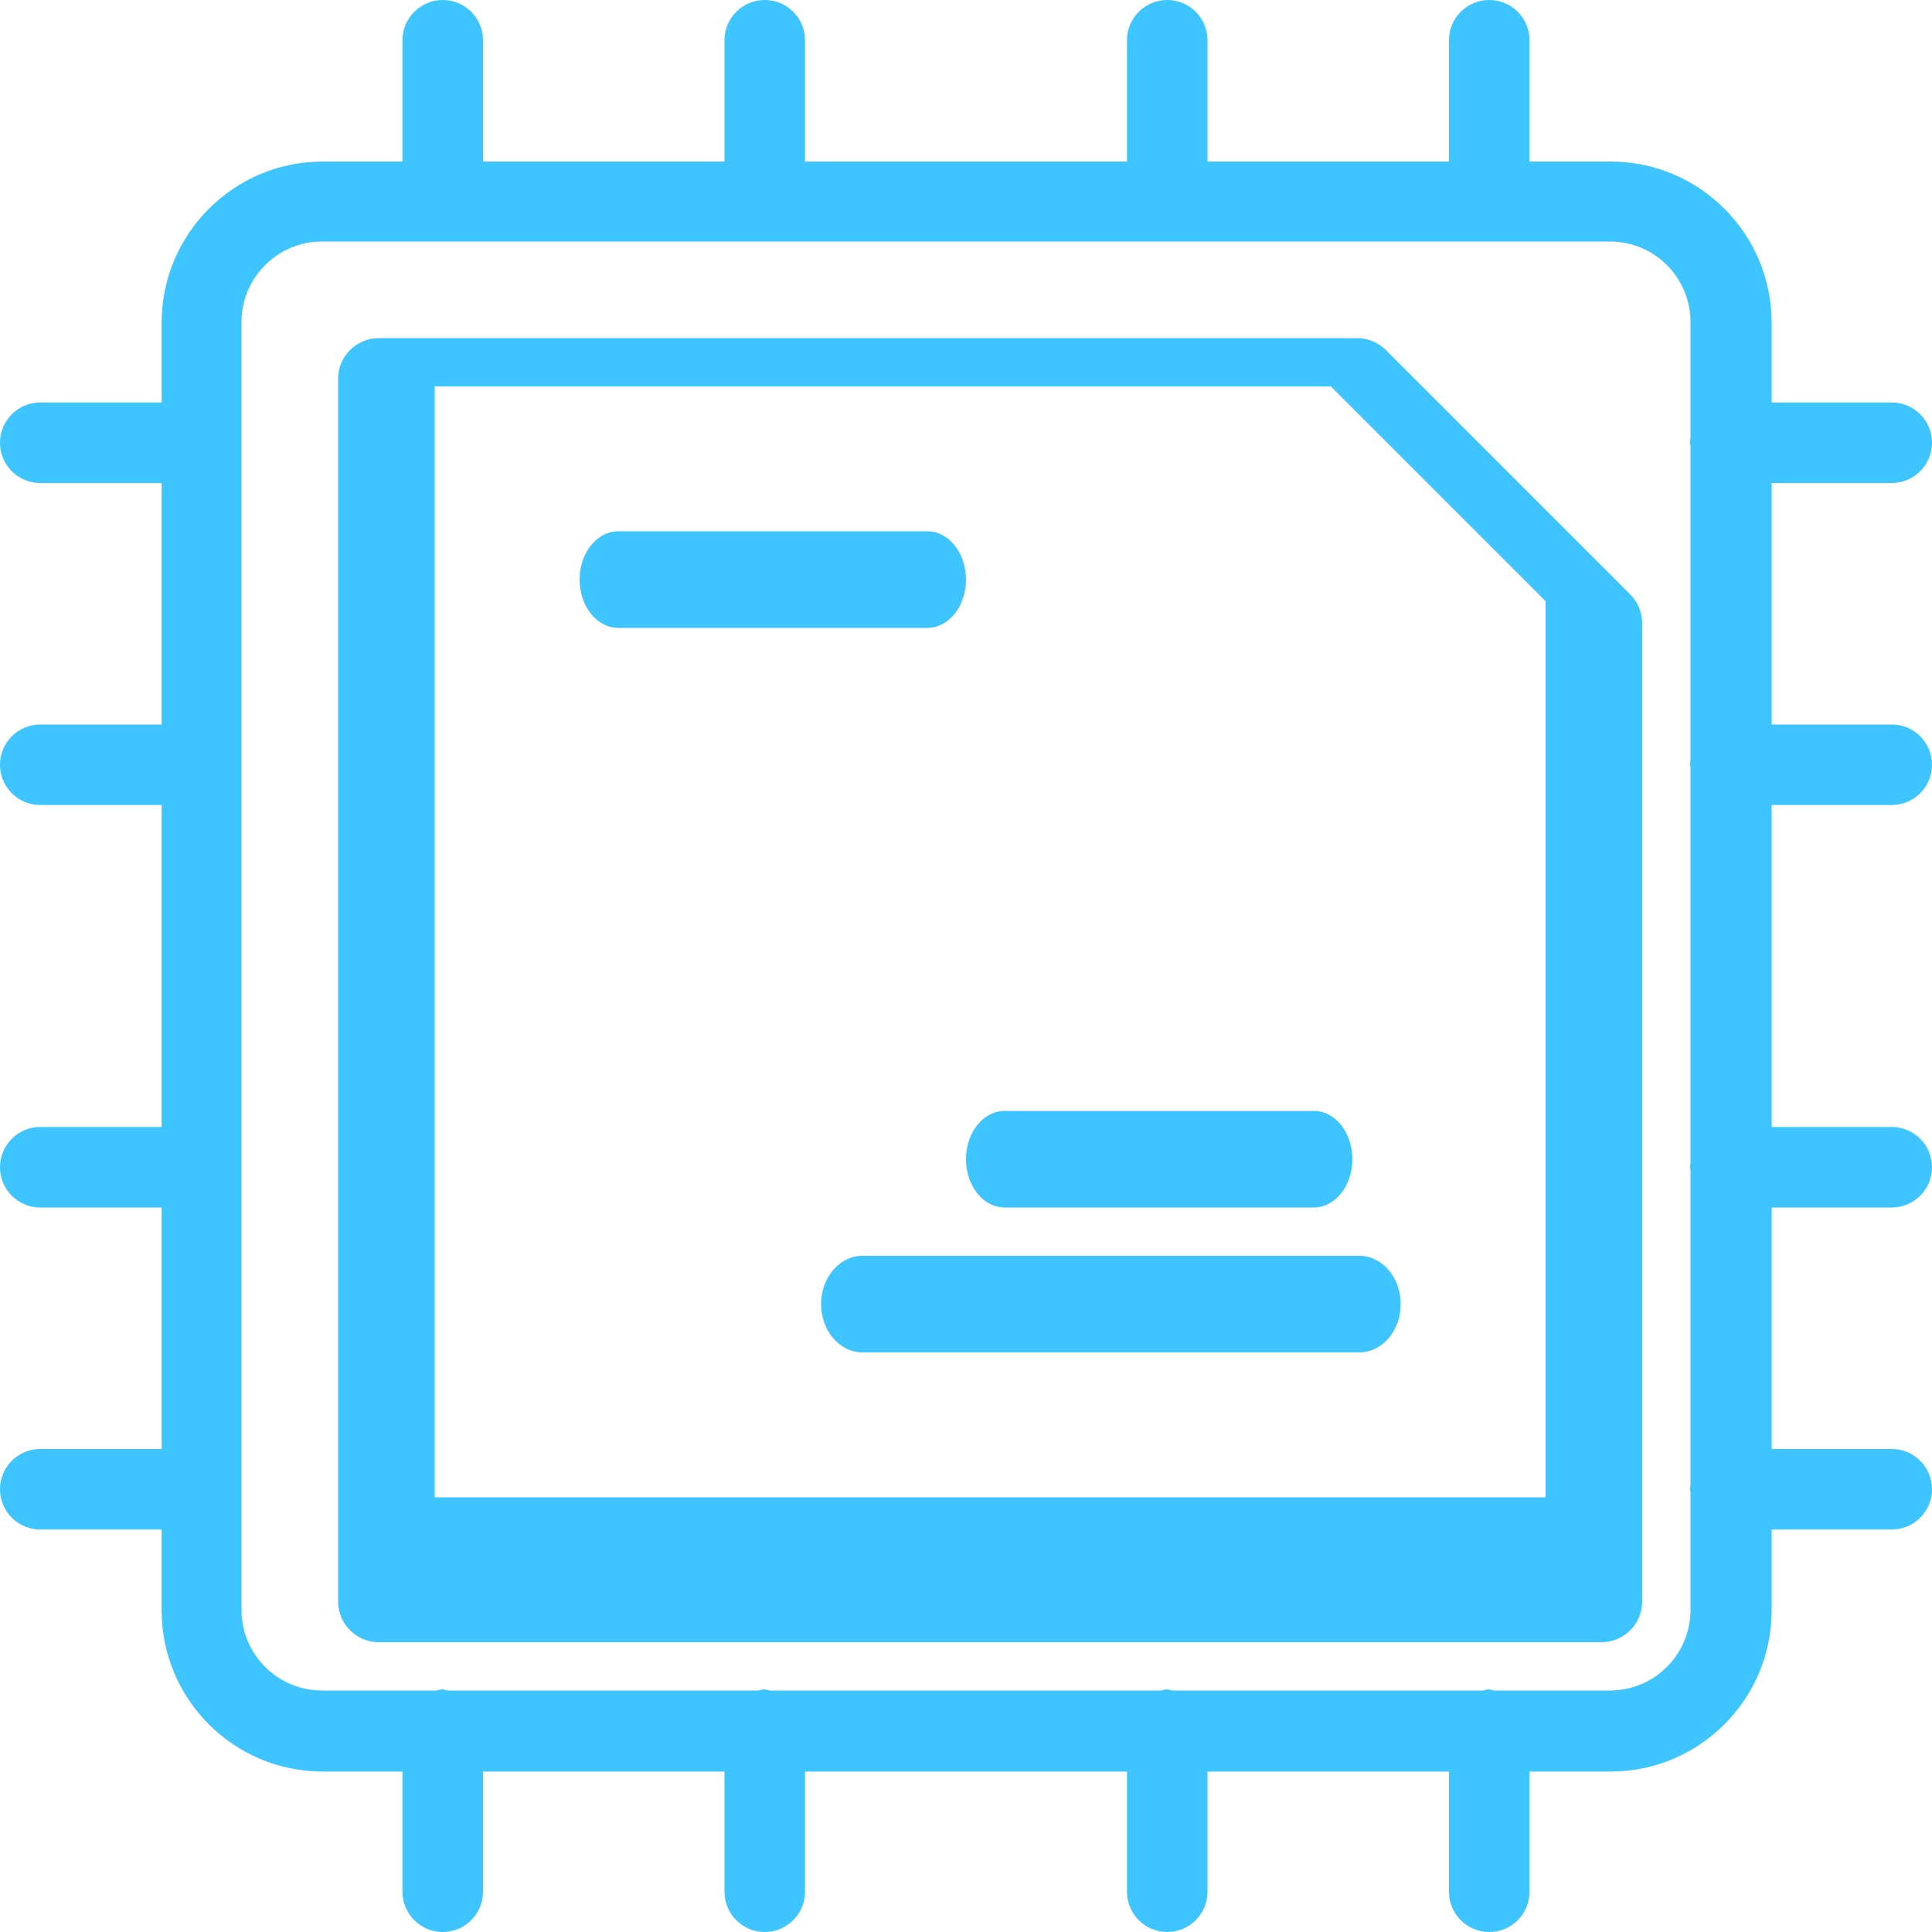 <?xml version="1.0" encoding="UTF-8"?>
<svg width="40px" height="40px" viewBox="0 0 40 40" version="1.1" xmlns="http://www.w3.org/2000/svg" xmlns:xlink="http://www.w3.org/1999/xlink">
    <!-- Generator: Sketch 63.1 (92452) - https://sketch.com -->
    <title>Fill 1</title>
    <desc>Created with Sketch.</desc>
    <g id="Symbols" stroke="none" stroke-width="1" fill="none" fill-rule="evenodd">
        <g id="Icon-/-Partners-/-OEM" fill="#3EC4FF">
            <path d="M20,12 C20,11.448 19.642,11 19.2,11 L12.8,11 C12.358,11 12,11.448 12,12 C12,12.552 12.358,13 12.8,13 L19.2,13 C19.642,13 20,12.552 20,12 Z M20,24 C20,24.552 20.358,25 20.8,25 L27.2,25 C27.642,25 28,24.552 28,24 C28,23.448 27.642,23 27.2,23 L20.8,23 C20.358,23 20,23.448 20,24 Z M28.143,26 L17.857,26 C17.384,26 17,26.448 17,27 C17,27.552 17.384,28 17.857,28 L28.143,28 C28.616,28 29,27.552 29,27 C29,26.448 28.616,26 28.143,26 Z M28.691,7.246 C28.532,7.089 28.318,7 28.094,7 L7.844,7 C7.378,7 7,7.378 7,7.844 L7,33.156 C7,33.622 7.378,34 7.844,34 L33.156,34 C33.622,34 34,33.622 34,33.156 L34,12.906 C34,12.682 33.911,12.468 33.754,12.309 L28.691,7.246 Z M32,31 L9,31 L9,8 L27.553,8 L32,12.447 L32,31 Z M39.167,16.667 C39.627,16.667 40,16.293 40,15.833 C40,15.373 39.627,15 39.167,15 L36.68,15 L36.68,10 L39.167,10 C39.627,10 40,9.627 40,9.167 C40,8.707 39.627,8.333 39.167,8.333 L36.68,8.333 L36.68,6.678 C36.68,4.84 35.185,3.345 33.347,3.345 L31.667,3.345 L31.667,0.833 C31.667,0.373 31.293,0 30.833,0 C30.373,0 30,0.373 30,0.833 L30,3.345 L25,3.345 L25,0.833 C25,0.373 24.627,0 24.167,0 C23.707,0 23.333,0.373 23.333,0.833 L23.333,3.345 L16.667,3.345 L16.667,0.833 C16.667,0.373 16.293,0 15.833,0 C15.373,0 15,0.373 15,0.833 L15,3.345 L10,3.345 L10,0.833 C10,0.373 9.627,0 9.167,0 C8.707,0 8.333,0.373 8.333,0.833 L8.333,3.345 L6.68,3.345 C4.842,3.345 3.347,4.84 3.347,6.678 L3.347,8.333 L0.833,8.333 C0.373,8.333 0,8.707 0,9.167 C0,9.627 0.373,10 0.833,10 L3.347,10 L3.347,15 L0.833,15 C0.373,15 0,15.373 0,15.833 C0,16.293 0.373,16.667 0.833,16.667 L3.347,16.667 L3.347,23.333 L0.833,23.333 C0.373,23.333 0,23.707 0,24.167 C0,24.627 0.373,25 0.833,25 L3.347,25 L3.347,30 L0.833,30 C0.373,30 0,30.373 0,30.833 C0,31.293 0.373,31.667 0.833,31.667 L3.347,31.667 L3.347,33.345 C3.347,35.183 4.842,36.678 6.68,36.678 L8.333,36.678 L8.333,39.167 C8.333,39.627 8.707,40 9.167,40 C9.627,40 10,39.627 10,39.167 L10,36.678 L15,36.678 L15,39.167 C15,39.627 15.373,40 15.833,40 C16.293,40 16.667,39.627 16.667,39.167 L16.667,36.678 L23.333,36.678 L23.333,39.167 C23.333,39.627 23.707,40 24.167,40 C24.627,40 25,39.627 25,39.167 L25,36.678 L30,36.678 L30,39.167 C30,39.627 30.373,40 30.833,40 C31.293,40 31.667,39.627 31.667,39.167 L31.667,36.678 L33.347,36.678 C35.183,36.678 36.68,35.183 36.68,33.345 L36.68,31.667 L39.167,31.667 C39.627,31.667 40,31.293 40,30.833 C40,30.373 39.627,30 39.167,30 L36.68,30 L36.68,25 L39.167,25 C39.627,25 40,24.627 40,24.167 C40,23.707 39.627,23.333 39.167,23.333 L36.68,23.333 L36.68,16.667 L39.167,16.667 Z M35,9.088 C34.998,9.112 34.987,9.132 34.987,9.155 C34.987,9.178 34.998,9.198 35,9.222 L35,15.755 C34.998,15.778 34.987,15.798 34.987,15.822 C34.987,15.845 34.998,15.865 35,15.888 L35,24.09 C34.998,24.112 34.987,24.132 34.987,24.155 C34.987,24.178 34.998,24.198 35,24.222 L35,30.757 C34.998,30.778 34.987,30.798 34.987,30.822 C34.987,30.845 34.998,30.865 35,30.888 L35,33.333 C35,34.252 34.253,35 33.333,35 L30.937,35 C30.897,34.995 30.862,34.977 30.82,34.977 C30.778,34.977 30.743,34.995 30.703,35 L24.27,35 C24.23,34.995 24.195,34.977 24.153,34.977 C24.112,34.977 24.077,34.995 24.037,35 L15.937,35 C15.897,34.995 15.862,34.977 15.82,34.977 C15.778,34.977 15.743,34.995 15.703,35 L9.27,35 C9.23,34.995 9.195,34.977 9.153,34.977 C9.112,34.977 9.077,34.995 9.037,35 L6.667,35 C5.747,35 5,34.252 5,33.333 L5,6.667 C5,5.748 5.747,5 6.667,5 L33.333,5 C34.253,5 35,5.748 35,6.667 L35,9.088 Z" id="Fill-1"></path>
        </g>
    </g>
</svg>